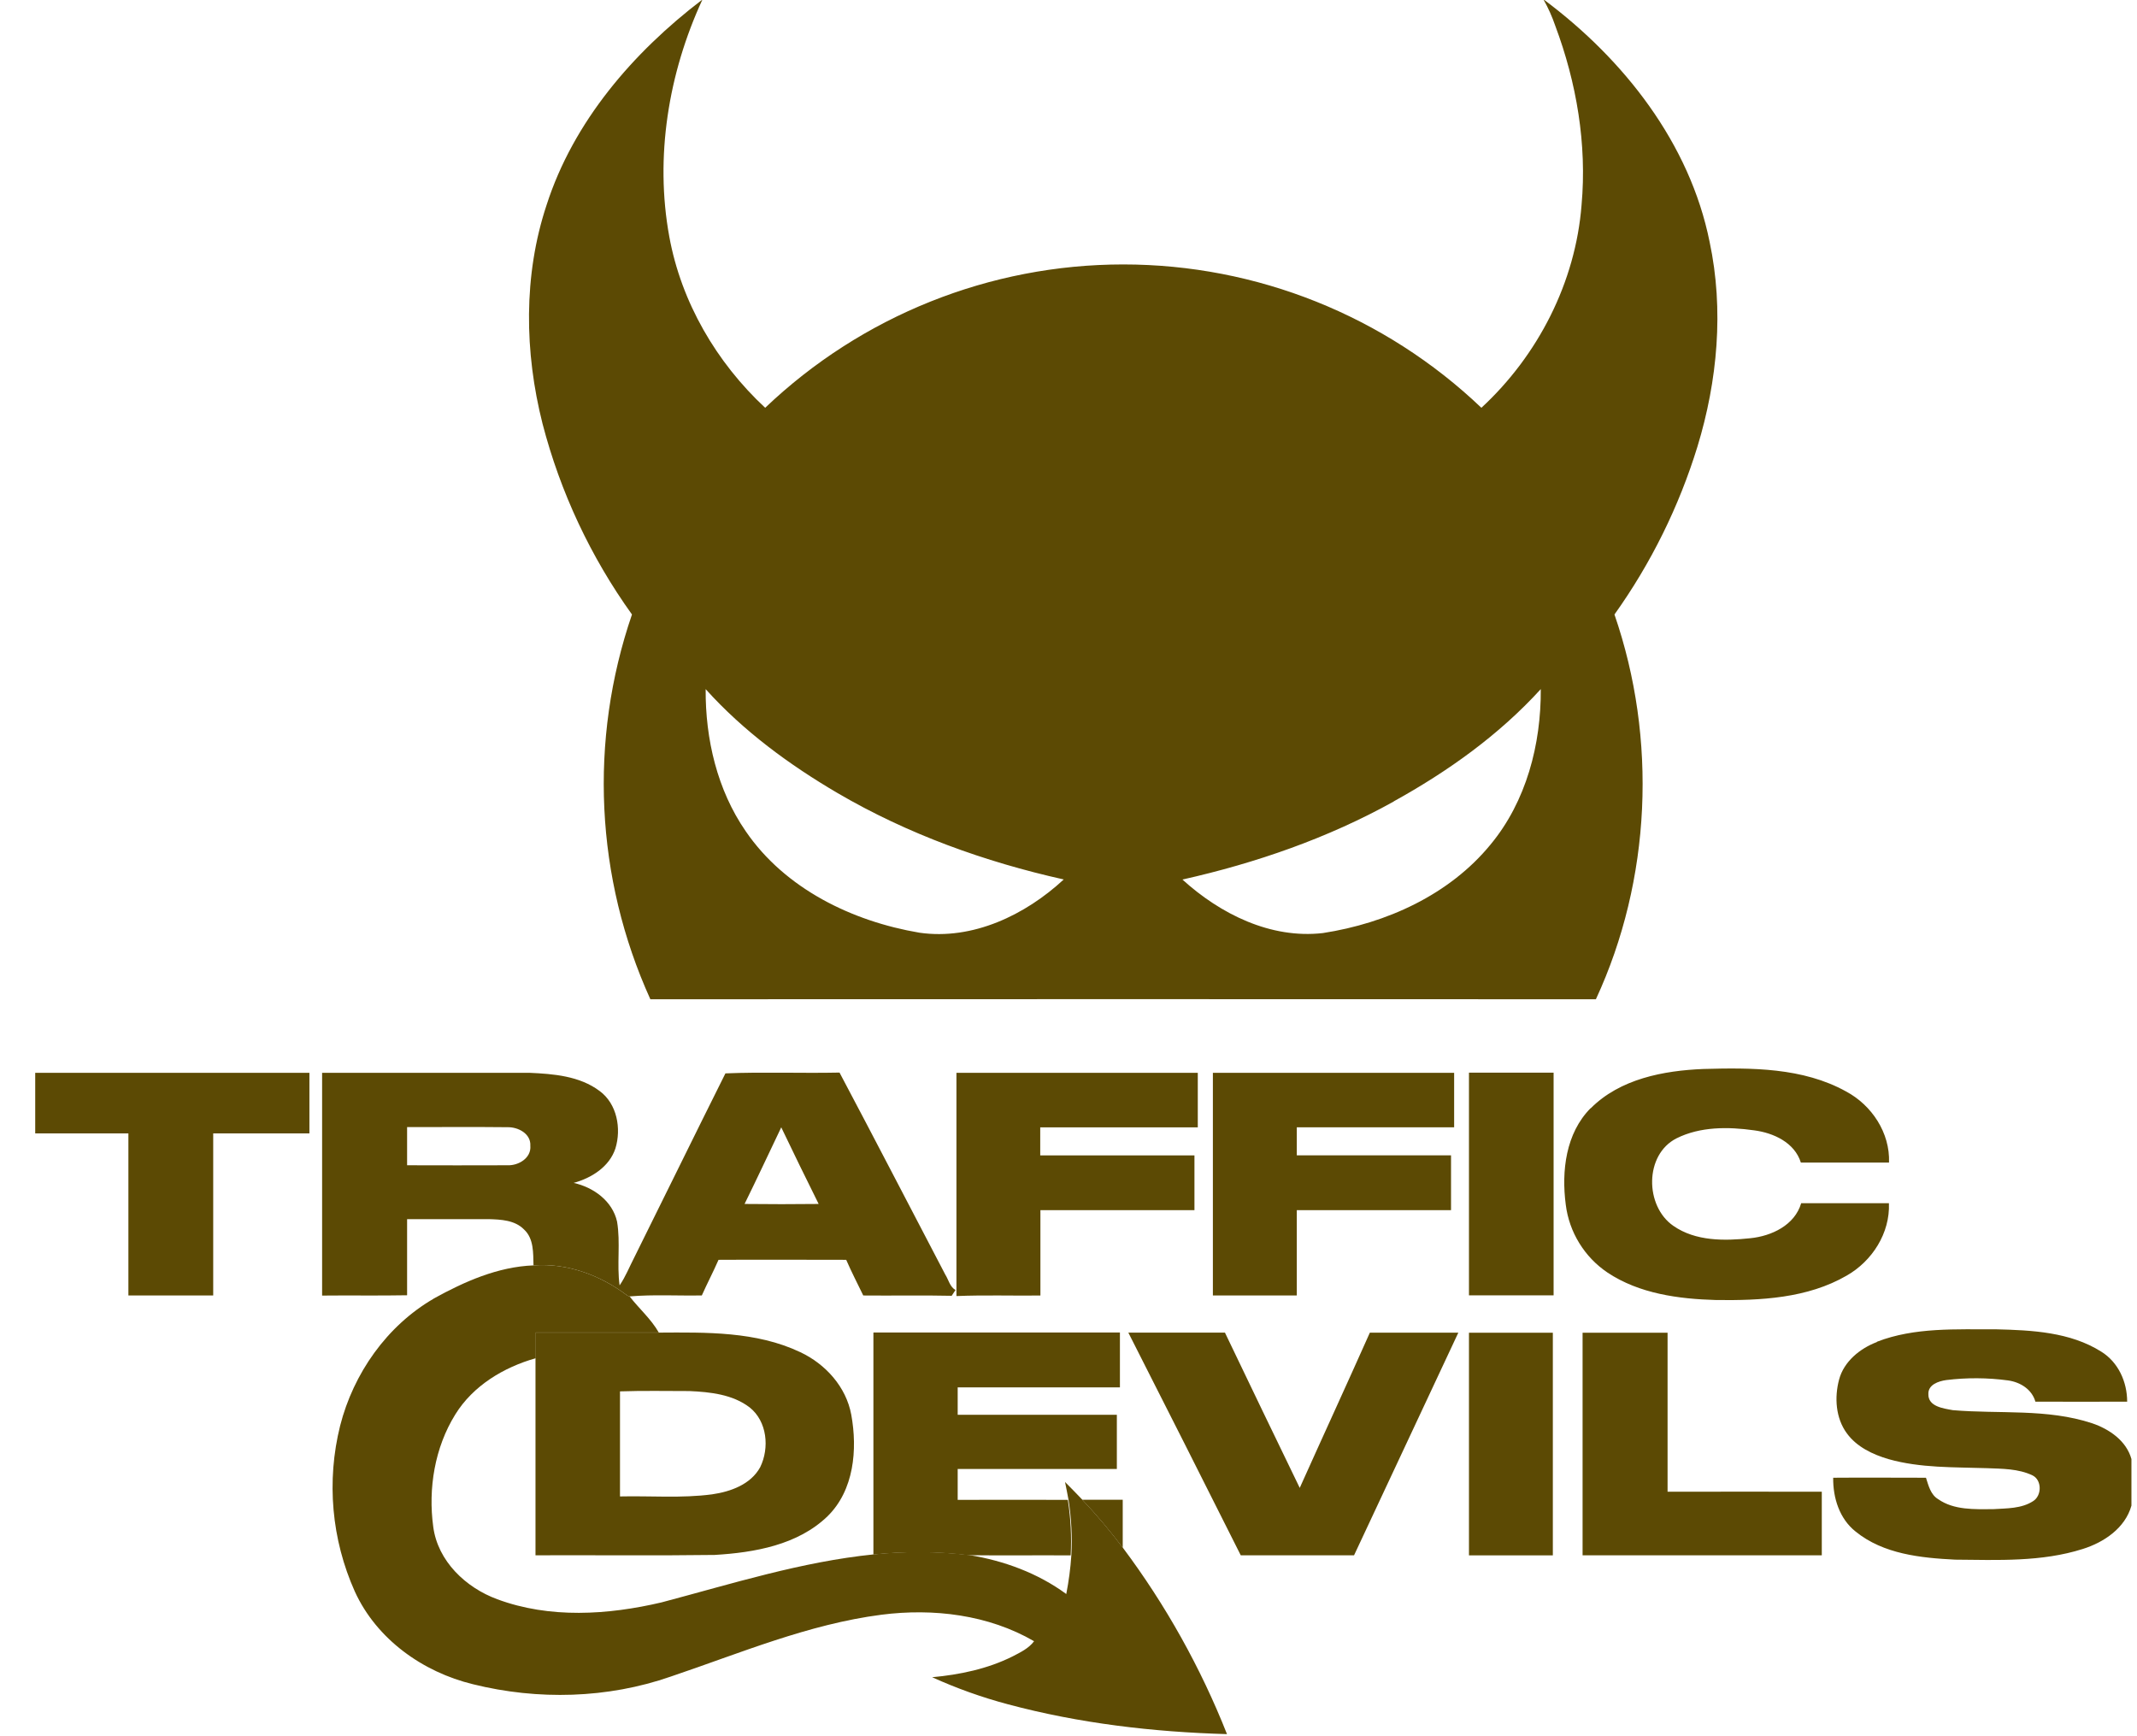 <svg width="48" height="39" viewBox="0 0 48 39" fill="none" xmlns="http://www.w3.org/2000/svg"><g clip-path="url(#clip0_283_7636)"><path d="M15.764 0H15.773C15.015 1.644 14.705 3.524 15.033 5.314C15.302 6.79 16.093 8.142 17.187 9.16C19.355 7.093 22.235 5.94 25.23 5.94C28.226 5.94 31.106 7.093 33.274 9.16C34.547 7.984 35.389 6.34 35.524 4.605C35.647 3.24 35.413 1.857 34.932 0.575C34.864 0.376 34.778 0.184 34.675 0L34.688 0C36.474 1.334 37.955 3.215 38.401 5.437C38.724 6.958 38.578 8.554 38.127 10.032C37.712 11.381 37.083 12.654 36.263 13.803C37.227 16.597 37.09 19.761 35.846 22.446C28.766 22.443 21.687 22.443 14.608 22.446C13.372 19.723 13.225 16.631 14.195 13.803C13.267 12.51 12.586 11.057 12.186 9.517C11.78 7.913 11.752 6.187 12.277 4.605C12.88 2.731 14.218 1.181 15.764 0ZM15.85 15.482C15.843 16.599 16.109 17.745 16.75 18.672C17.633 19.964 19.141 20.695 20.652 20.951C21.849 21.123 23.031 20.553 23.893 19.755C22.119 19.359 20.386 18.735 18.814 17.815C17.729 17.179 16.698 16.422 15.852 15.482M31.307 18.003C29.826 18.827 28.21 19.386 26.559 19.757C27.408 20.528 28.539 21.095 29.715 20.959C31.139 20.739 32.554 20.102 33.481 18.969C34.283 18.001 34.616 16.719 34.608 15.479C33.671 16.509 32.522 17.328 31.307 18M9.74 29.17C10.432 28.788 11.181 28.455 11.982 28.424C12.747 28.367 13.492 28.647 14.095 29.105L14.141 29.12C14.353 29.394 14.622 29.625 14.797 29.931C13.875 29.931 12.954 29.931 12.033 29.931C12.033 30.124 12.033 30.316 12.033 30.509C11.314 30.713 10.625 31.126 10.226 31.773C9.765 32.516 9.614 33.434 9.731 34.294C9.832 35.067 10.462 35.663 11.169 35.923C12.347 36.361 13.655 36.277 14.859 35.994C16.436 35.577 18.003 35.08 19.632 34.915C20.344 34.841 21.061 34.847 21.771 34.931C22.549 35.057 23.31 35.336 23.95 35.806C24.006 35.519 24.045 35.228 24.064 34.935C24.086 34.518 24.065 34.1 24 33.688C23.977 33.554 23.948 33.422 23.922 33.289C24.052 33.422 24.185 33.553 24.312 33.689C24.635 34.031 24.938 34.39 25.221 34.766C26.183 36.051 26.969 37.46 27.56 38.953C25.902 38.906 24.243 38.712 22.64 38.283C22.056 38.128 21.487 37.924 20.937 37.675C21.559 37.618 22.183 37.488 22.745 37.207C22.92 37.116 23.106 37.028 23.227 36.866C22.2 36.27 20.965 36.122 19.799 36.271C18.158 36.483 16.624 37.135 15.067 37.66C13.647 38.155 12.081 38.194 10.626 37.833C9.495 37.559 8.459 36.821 7.97 35.75C7.446 34.58 7.33 33.269 7.64 32.025C7.939 30.853 8.687 29.783 9.74 29.172V29.17Z" fill="#5C4A04"/><path d="M35.728 24.897C36.387 24.234 37.365 24.048 38.264 24.012C39.343 23.982 40.494 23.979 41.465 24.517C42.044 24.826 42.455 25.448 42.43 26.115C41.77 26.115 41.11 26.115 40.45 26.115C40.309 25.663 39.835 25.447 39.398 25.39C38.819 25.309 38.191 25.303 37.657 25.57C36.934 25.936 36.943 27.092 37.586 27.536C38.086 27.884 38.734 27.875 39.313 27.814C39.791 27.766 40.312 27.522 40.457 27.027C41.114 27.027 41.771 27.027 42.428 27.027C42.455 27.699 42.052 28.327 41.48 28.653C40.597 29.165 39.54 29.215 38.544 29.202C37.705 29.178 36.822 29.061 36.108 28.586C35.851 28.413 35.635 28.188 35.473 27.924C35.311 27.661 35.207 27.366 35.169 27.058C35.07 26.306 35.169 25.455 35.728 24.892M0.791 24.098C2.844 24.098 4.897 24.098 6.95 24.098V25.459H4.789C4.789 26.672 4.789 27.886 4.789 29.1C4.153 29.1 3.517 29.1 2.884 29.1C2.884 27.887 2.884 26.673 2.884 25.459H0.791V24.098ZM7.233 24.098C8.788 24.098 10.337 24.098 11.889 24.098C12.432 24.122 13.02 24.169 13.47 24.508C13.86 24.796 13.96 25.351 13.823 25.797C13.688 26.209 13.286 26.462 12.885 26.571C13.33 26.67 13.756 26.976 13.86 27.44C13.94 27.913 13.852 28.398 13.917 28.873C14.052 28.677 14.139 28.453 14.248 28.243C14.932 26.867 15.607 25.485 16.294 24.111C17.146 24.076 18.004 24.111 18.857 24.093C19.656 25.601 20.441 27.118 21.232 28.63C21.306 28.745 21.335 28.906 21.462 28.977C21.433 29.02 21.404 29.063 21.376 29.107C20.714 29.092 20.052 29.107 19.39 29.1C19.261 28.834 19.125 28.57 19.007 28.299C18.051 28.299 17.098 28.293 16.139 28.299C16.021 28.569 15.884 28.83 15.764 29.099C15.223 29.109 14.681 29.075 14.141 29.121L14.095 29.105C13.493 28.647 12.747 28.368 11.983 28.424C11.976 28.149 11.992 27.821 11.771 27.618C11.564 27.406 11.251 27.393 10.974 27.385C10.364 27.385 9.754 27.385 9.144 27.385C9.144 27.956 9.144 28.525 9.144 29.095C8.508 29.107 7.871 29.095 7.235 29.102C7.235 27.433 7.235 25.765 7.235 24.096M9.144 25.314C9.144 25.601 9.144 25.889 9.144 26.175C9.895 26.175 10.646 26.18 11.396 26.175C11.644 26.186 11.937 26.014 11.912 25.736C11.927 25.466 11.641 25.316 11.403 25.32C10.65 25.311 9.898 25.32 9.141 25.317M16.724 27.044C17.279 27.051 17.834 27.05 18.388 27.044C18.105 26.474 17.823 25.899 17.548 25.323C17.274 25.897 17.005 26.473 16.724 27.044M21.478 24.098C23.287 24.098 25.095 24.098 26.904 24.098V25.323H23.365V25.953C24.519 25.953 25.674 25.953 26.829 25.953V27.183C25.675 27.183 24.522 27.183 23.369 27.183C23.369 27.819 23.369 28.462 23.369 29.101C22.739 29.108 22.11 29.087 21.483 29.113C21.483 27.441 21.483 25.769 21.483 24.098M27.244 24.098C29.051 24.098 30.857 24.098 32.662 24.098C32.662 24.505 32.662 24.913 32.662 25.322H29.128C29.128 25.531 29.128 25.741 29.128 25.952H32.592C32.592 26.362 32.592 26.772 32.592 27.183C31.436 27.183 30.282 27.183 29.128 27.183C29.128 27.822 29.128 28.461 29.128 29.1C28.5 29.1 27.872 29.1 27.243 29.1C27.243 27.432 27.243 25.763 27.243 24.095M32.998 24.095H34.896C34.896 25.762 34.896 27.429 34.896 29.097H32.995C32.995 27.43 32.995 25.762 32.995 24.095M42.16 30.139C43.008 29.811 43.941 29.864 44.837 29.86C45.639 29.879 46.498 29.921 47.196 30.361C47.581 30.599 47.779 31.042 47.779 31.485C47.092 31.49 46.405 31.485 45.718 31.485C45.639 31.207 45.377 31.046 45.104 31.008C44.643 30.946 44.176 30.943 43.715 31C43.544 31.024 43.306 31.102 43.314 31.314C43.306 31.596 43.652 31.637 43.864 31.676C44.905 31.765 45.985 31.637 46.991 31.97C47.377 32.101 47.76 32.361 47.875 32.774V33.821C47.733 34.327 47.256 34.646 46.779 34.795C45.856 35.088 44.87 35.042 43.916 35.034C43.142 34.995 42.303 34.909 41.68 34.403C41.316 34.115 41.17 33.644 41.176 33.194C41.871 33.188 42.566 33.194 43.26 33.194C43.317 33.37 43.364 33.574 43.535 33.676C43.888 33.923 44.349 33.902 44.764 33.9C45.07 33.88 45.405 33.892 45.672 33.716C45.864 33.59 45.866 33.244 45.651 33.14C45.333 32.989 44.972 32.993 44.628 32.979C43.89 32.954 43.137 32.979 42.419 32.776C42.066 32.672 41.707 32.503 41.484 32.198C41.231 31.855 41.201 31.389 41.309 30.987C41.416 30.585 41.776 30.29 42.157 30.146M12.03 29.934C12.951 29.934 13.873 29.934 14.794 29.934C15.864 29.928 16.986 29.904 17.975 30.373C18.541 30.639 19.006 31.151 19.121 31.78C19.263 32.562 19.183 33.476 18.587 34.06C17.918 34.706 16.945 34.875 16.051 34.928C14.708 34.946 13.369 34.931 12.028 34.936C12.028 33.461 12.028 31.987 12.028 30.512C12.028 30.319 12.028 30.127 12.028 29.934M13.926 31.254C13.926 32.04 13.926 32.827 13.926 33.614C14.615 33.598 15.309 33.658 15.994 33.567C16.409 33.507 16.862 33.346 17.075 32.957C17.287 32.524 17.232 31.927 16.838 31.614C16.455 31.321 15.952 31.268 15.487 31.247C14.966 31.247 14.445 31.236 13.924 31.254M19.625 29.932C21.469 29.932 23.312 29.932 25.155 29.932C25.155 30.342 25.155 30.753 25.155 31.164C23.94 31.164 22.725 31.164 21.511 31.164V31.78C22.703 31.78 23.894 31.78 25.086 31.78C25.086 32.185 25.086 32.591 25.086 32.997C23.894 32.997 22.702 32.997 21.511 32.997C21.511 33.228 21.511 33.459 21.511 33.691C22.337 33.686 23.162 33.691 23.985 33.691C24.05 34.103 24.071 34.522 24.049 34.938C23.285 34.933 22.52 34.943 21.756 34.934C21.046 34.85 20.329 34.844 19.618 34.919C19.618 33.257 19.618 31.596 19.618 29.934M25.344 29.934H27.514C28.069 31.099 28.633 32.26 29.194 33.422C29.716 32.259 30.25 31.1 30.769 29.935C31.432 29.935 32.094 29.935 32.756 29.935C31.976 31.603 31.195 33.27 30.414 34.936C29.565 34.936 28.717 34.936 27.869 34.936C27.032 33.267 26.19 31.6 25.345 29.936M32.98 29.936H34.879C34.879 31.603 34.879 33.27 34.879 34.938H32.995C32.995 33.27 32.995 31.603 32.995 29.936M35.547 29.936H37.456C37.456 31.127 37.456 32.318 37.456 33.508C38.611 33.508 39.765 33.505 40.92 33.508C40.92 33.984 40.92 34.46 40.92 34.936H35.547C35.547 33.269 35.547 31.601 35.547 29.933M24.311 33.688C24.614 33.688 24.916 33.688 25.218 33.688C25.218 34.047 25.218 34.406 25.218 34.765C24.935 34.39 24.632 34.03 24.31 33.688L24.311 33.688Z" fill="#5C4A04"/></g><defs><clipPath id="clip0_283_7636"><rect width="47.084" height="38.95" fill="white" transform="translate(0.791)"/></clipPath></defs></svg>